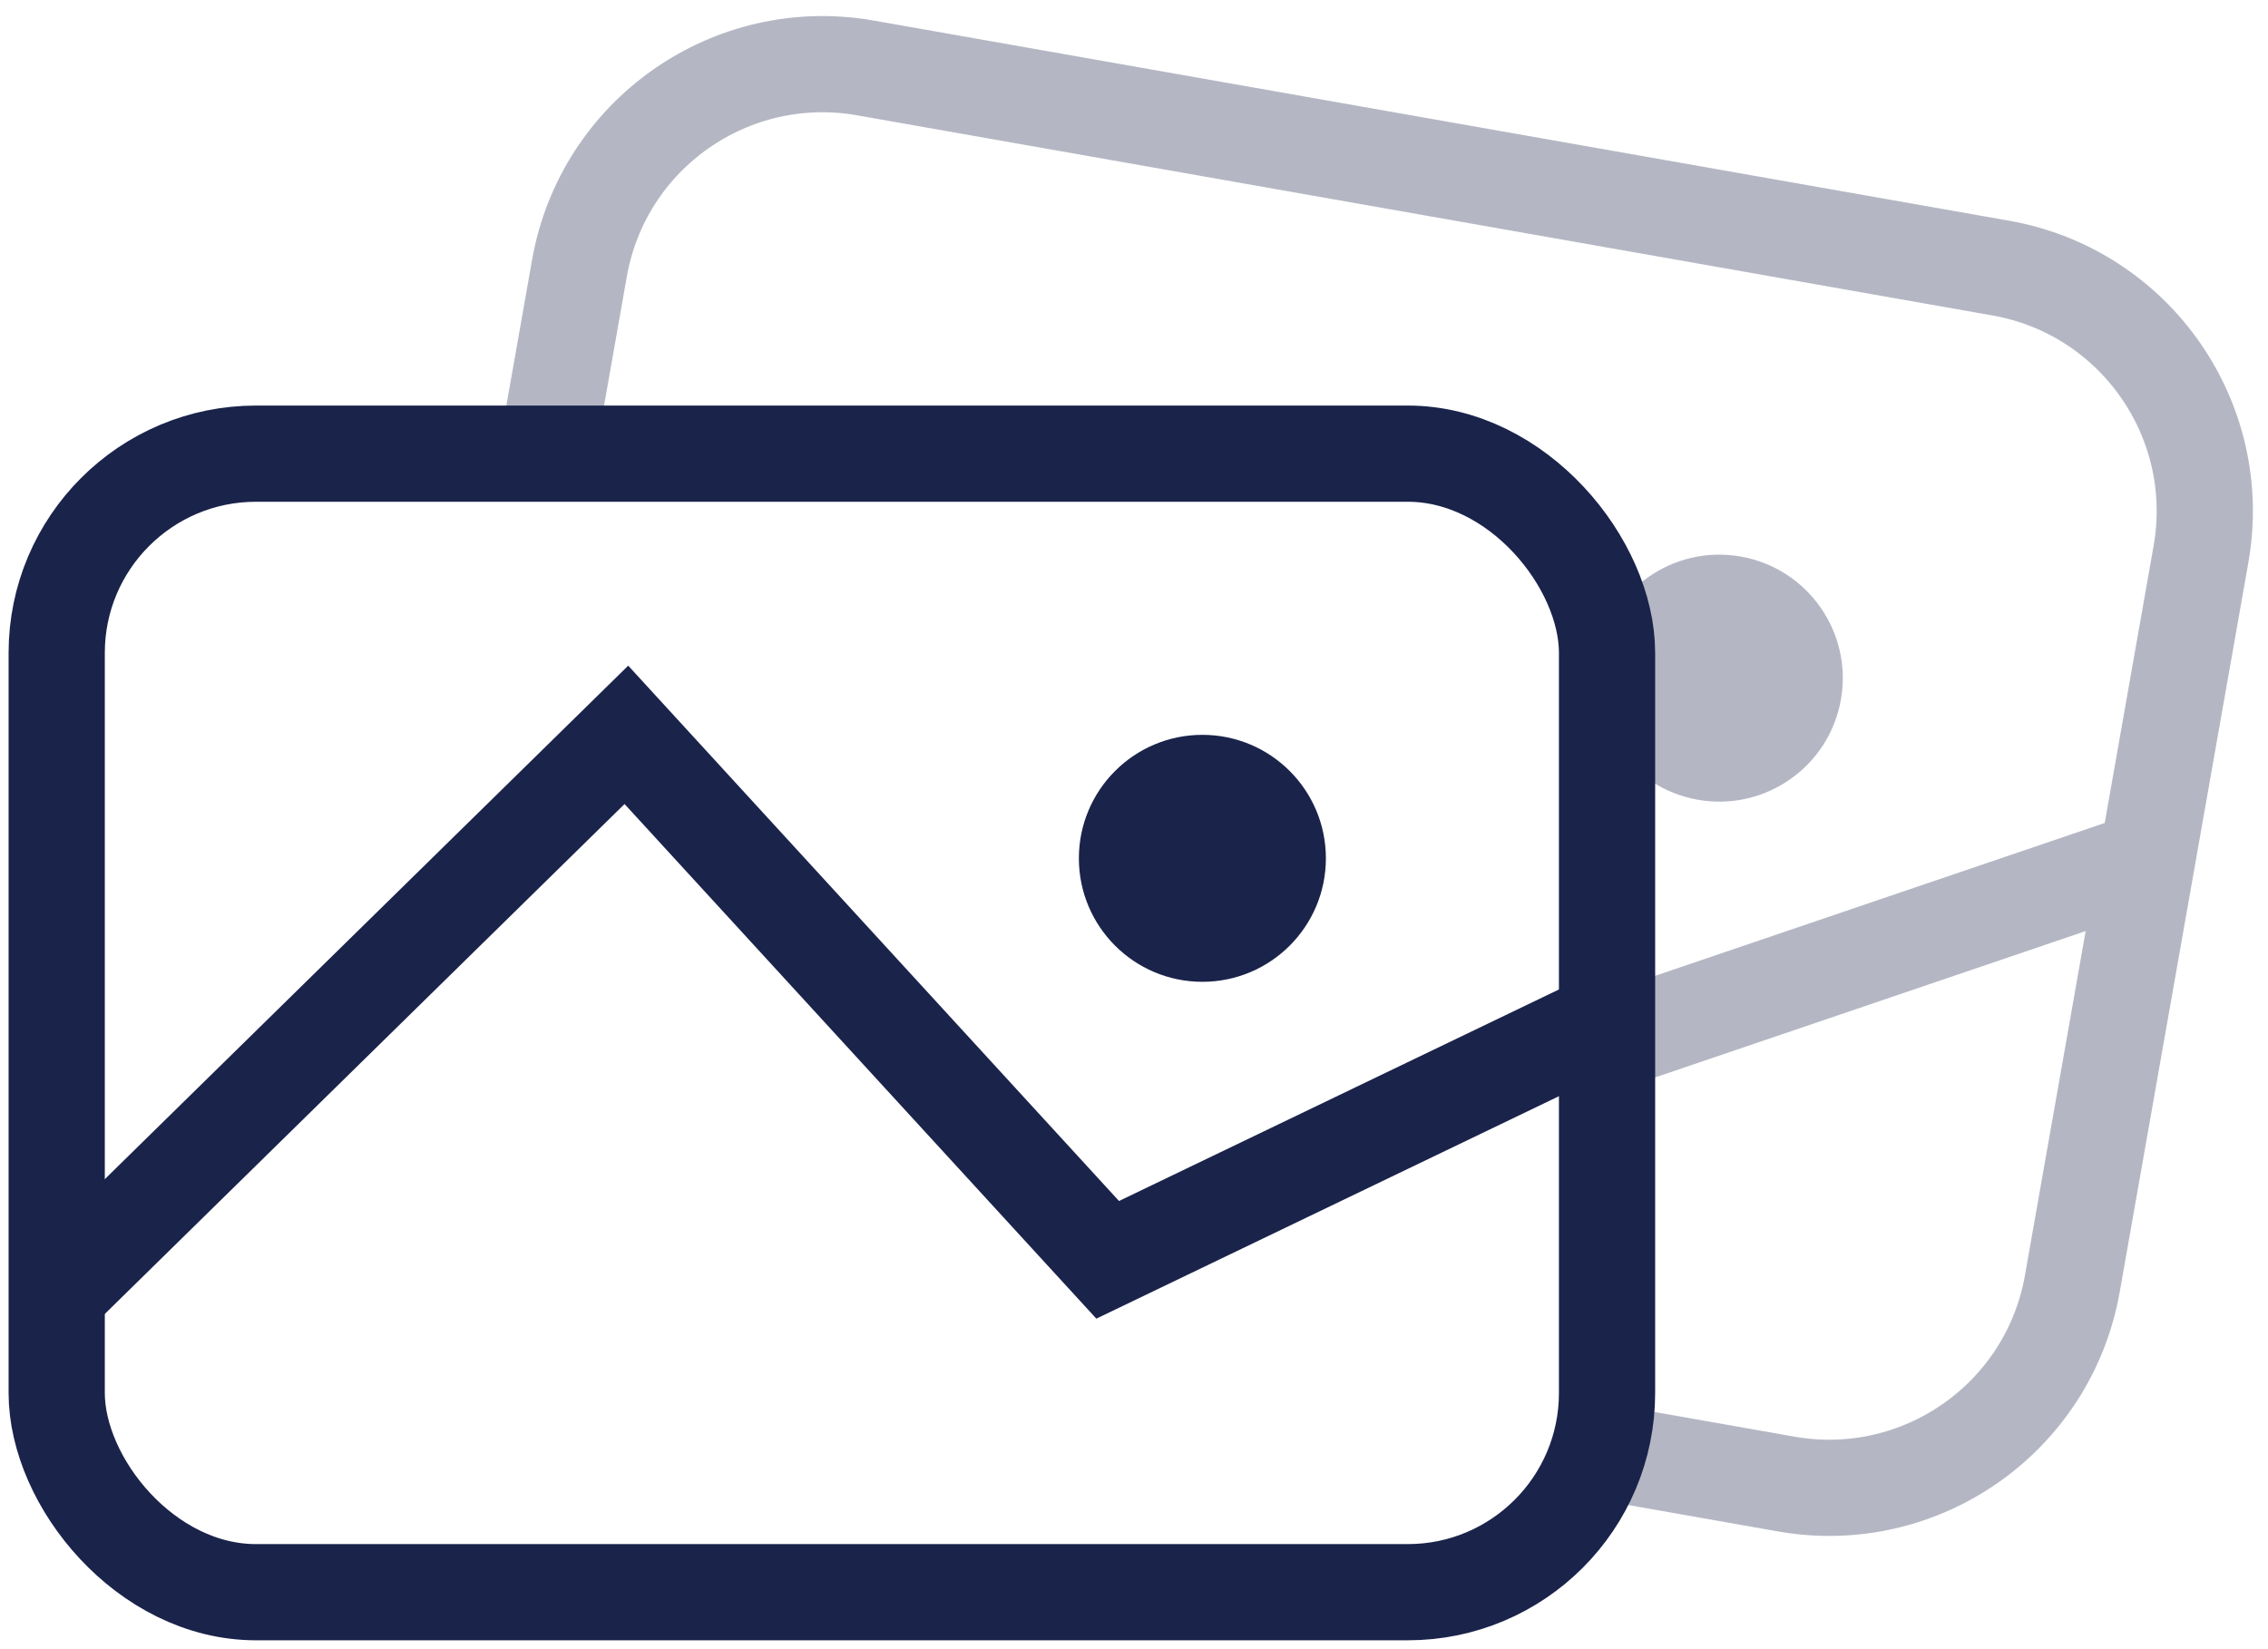 <svg width="33" height="24" viewBox="0 0 33 24" fill="none" xmlns="http://www.w3.org/2000/svg">
<rect x="0.825" y="6.602" width="22.558" height="16.569" rx="2.9" stroke="#1A234A" stroke-width="1.4"/>
<path d="M0.688 18.962L9.114 10.694L16.117 18.334L23.407 14.828" stroke="#1A234A" stroke-width="1.4"/>
<circle cx="17.495" cy="12.491" r="1.797" fill="#1A234A"/>
<g opacity="0.33">
<path d="M7.964 6.551V6.551L8.431 3.904C8.775 1.949 10.639 0.644 12.594 0.989L29.11 3.901C31.064 4.245 32.37 6.109 32.025 8.064L30.153 18.681C29.808 20.636 27.944 21.941 25.99 21.597L23.466 21.152V21.152" stroke="#1A234A" stroke-width="1.4"/>
<path d="M23.404 15.171L31.286 12.491" stroke="#1A234A" stroke-width="1.4"/>
<circle cx="25.016" cy="9.869" r="1.797" transform="rotate(10 25.016 9.869)" fill="#1A234A"/>
</g>
</svg>
